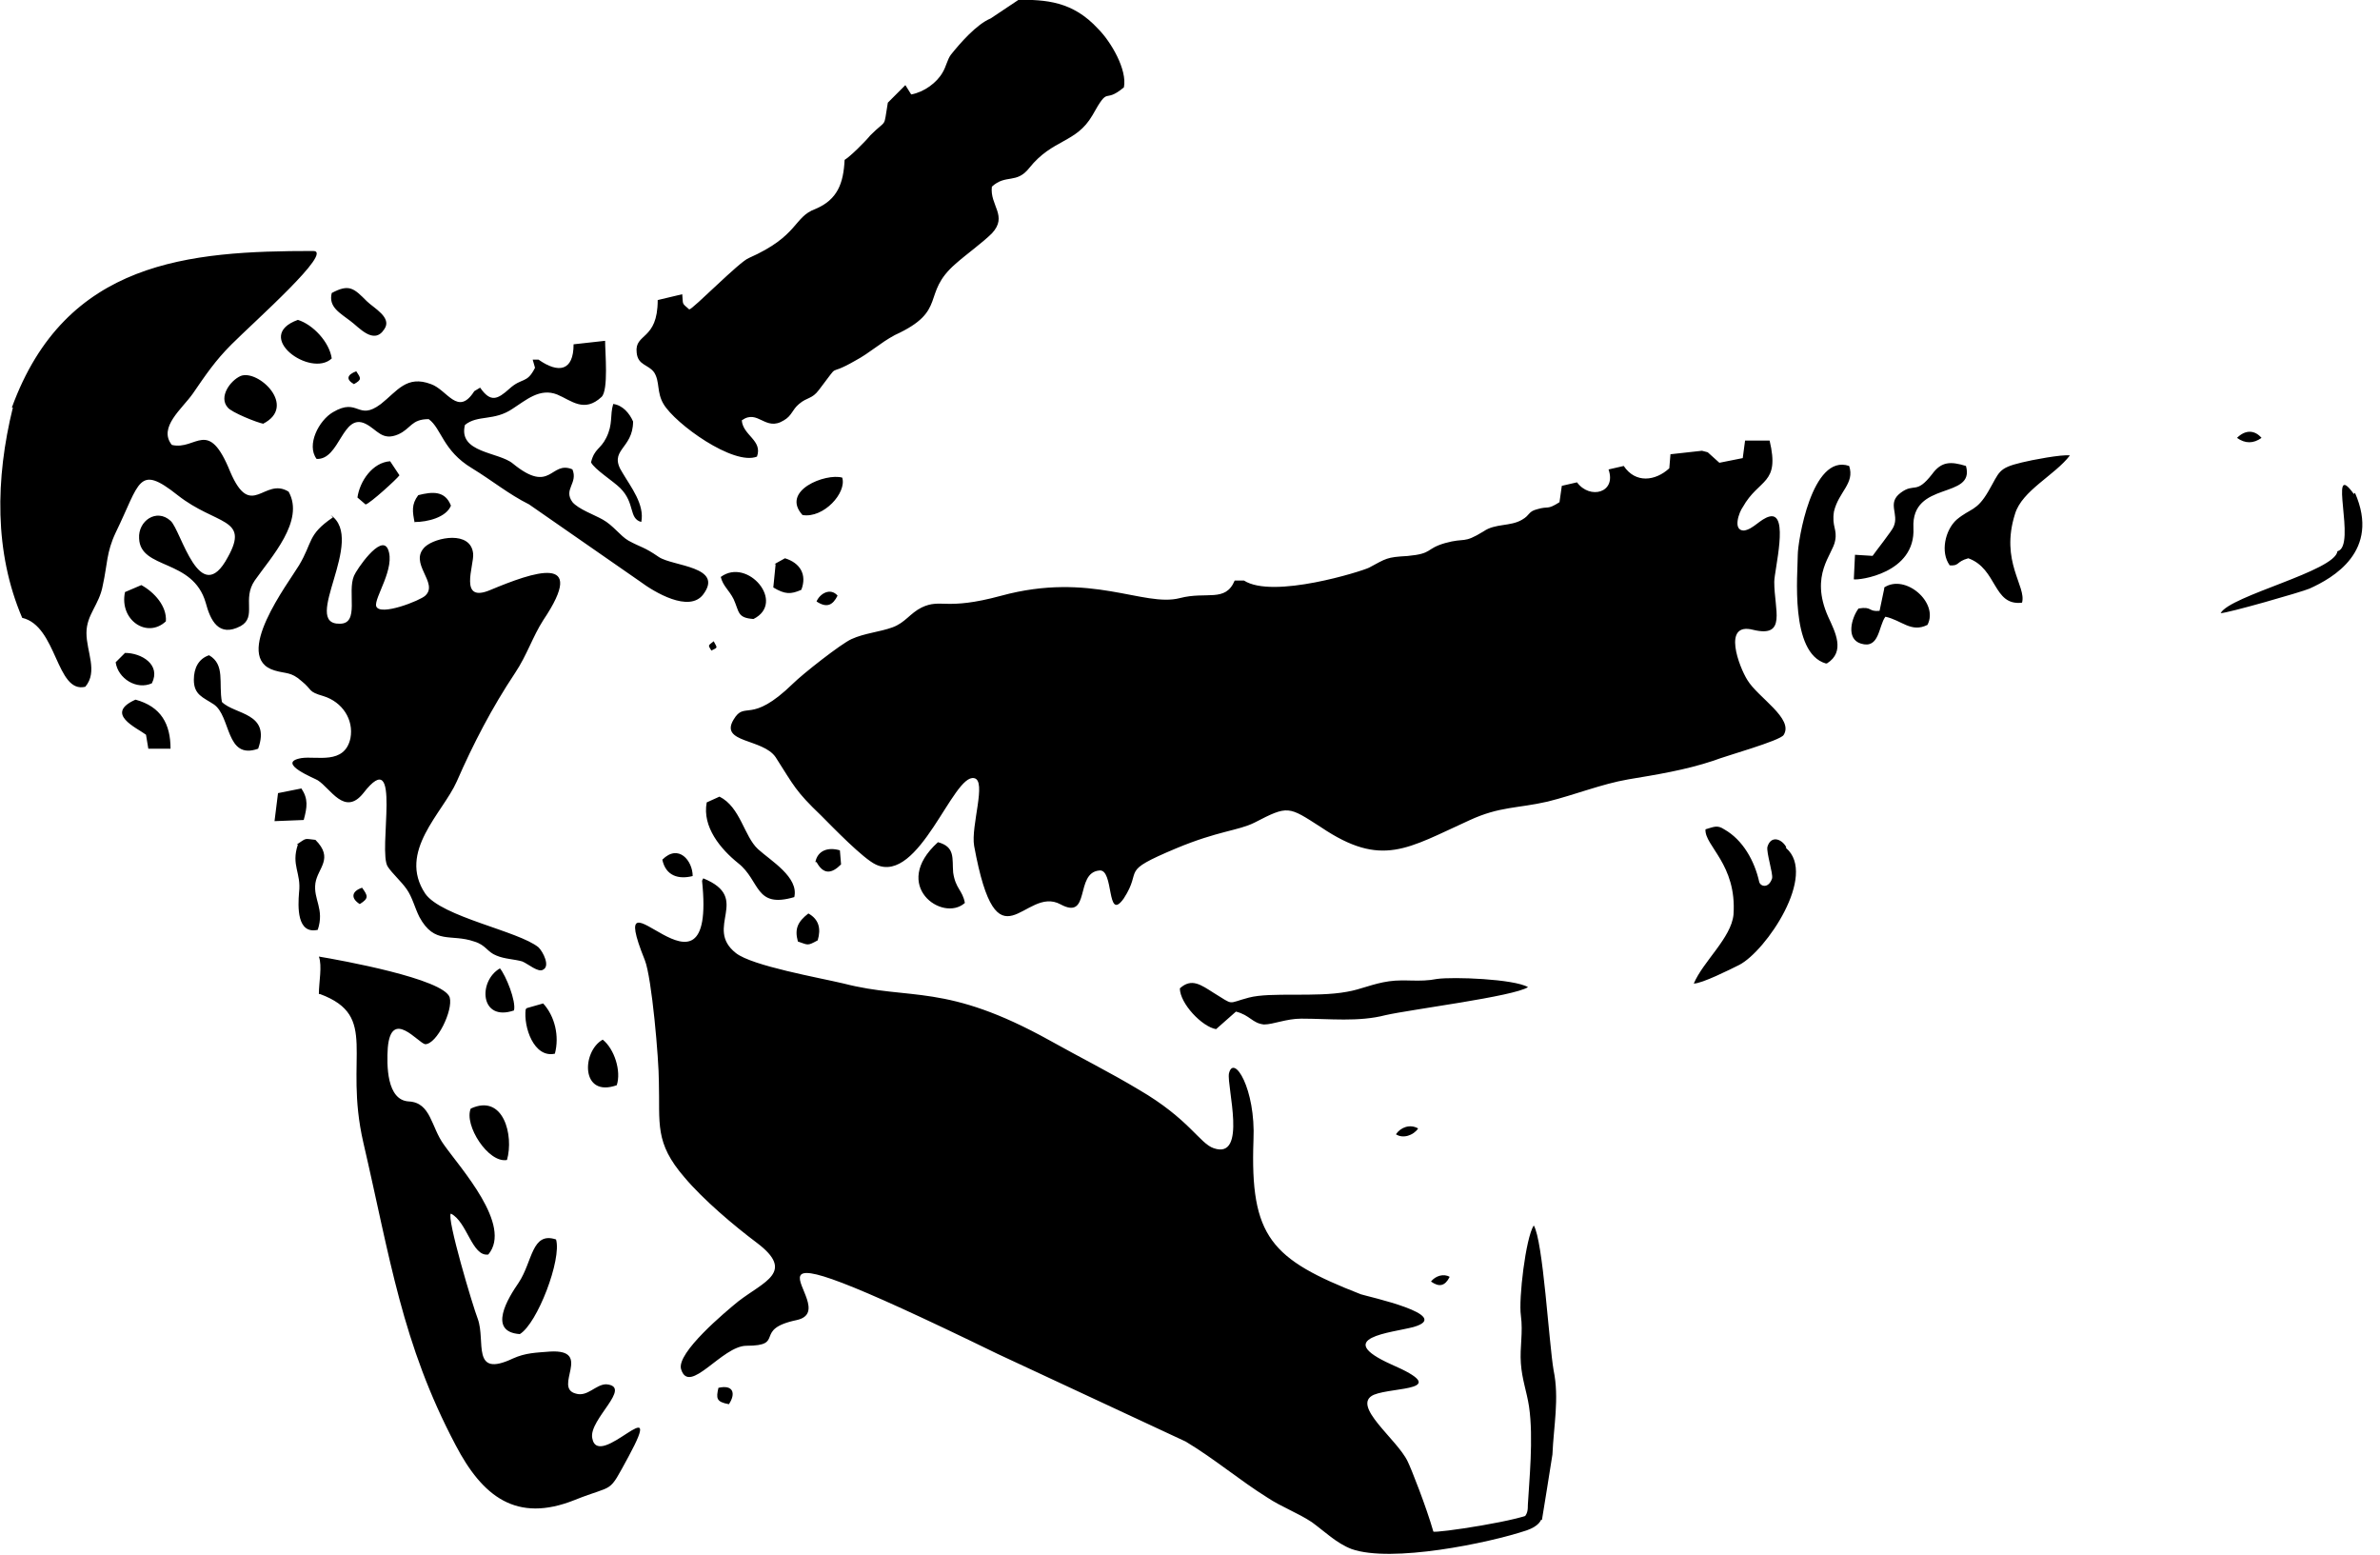 <?xml version="1.0" encoding="utf-8"?>
<!-- Generated by IcoMoon.io -->
<!DOCTYPE svg PUBLIC "-//W3C//DTD SVG 1.1//EN" "http://www.w3.org/Graphics/SVG/1.1/DTD/svg11.dtd">
<svg version="1.1" xmlns="http://www.w3.org/2000/svg" xmlns:xlink="http://www.w3.org/1999/xlink" width="49" height="32" viewBox="0 0 49 32">
<path d="M35.041 9.278l-0.649 0.072-0.024 0.289c-0.289 0.265-0.697 0.313-0.938-0.048l-0.313 0.072c0.168 0.481-0.385 0.625-0.649 0.265l-0.313 0.072-0.048 0.337c-0.265 0.168-0.216 0.072-0.457 0.144-0.192 0.048-0.144 0.12-0.313 0.216-0.241 0.144-0.553 0.072-0.794 0.241-0.433 0.265-0.361 0.12-0.794 0.241-0.409 0.12-0.241 0.216-0.77 0.265-0.433 0.024-0.433 0.048-0.794 0.241-0.144 0.072-1.972 0.649-2.573 0.265h-0.192c-0.192 0.457-0.577 0.216-1.13 0.361-0.746 0.192-1.828-0.553-3.68-0.048-1.154 0.313-1.227 0.048-1.635 0.241-0.241 0.12-0.337 0.313-0.601 0.409s-0.577 0.12-0.842 0.241c-0.216 0.096-1.010 0.722-1.203 0.914-0.89 0.866-0.986 0.337-1.227 0.746-0.289 0.481 0.601 0.385 0.866 0.77 0.385 0.601 0.409 0.697 0.938 1.203 0.241 0.241 0.866 0.89 1.13 1.010 0.89 0.409 1.587-1.876 2.020-1.78 0.265 0.048-0.072 0.986 0 1.395 0.481 2.621 1.034 0.794 1.78 1.203 0.625 0.337 0.289-0.649 0.794-0.697 0.313-0.048 0.144 1.082 0.505 0.577 0.409-0.625-0.12-0.529 1.082-1.034 0.866-0.361 1.275-0.361 1.611-0.529 0.697-0.361 0.697-0.337 1.371 0.096 1.251 0.842 1.78 0.433 3.054-0.144 0.625-0.289 0.986-0.241 1.611-0.385 0.577-0.144 1.106-0.361 1.659-0.457 0.577-0.096 1.178-0.192 1.756-0.385 0.24-0.096 1.371-0.409 1.443-0.529 0.216-0.337-0.529-0.77-0.746-1.13-0.168-0.265-0.529-1.203 0.12-1.034 0.697 0.168 0.433-0.409 0.433-0.986 0-0.241 0.313-1.443-0.096-1.347-0.192 0.048-0.337 0.265-0.529 0.289-0.24 0-0.096-0.385-0.024-0.481 0.337-0.601 0.77-0.457 0.553-1.371h-0.505l-0.048 0.361-0.481 0.096-0.24-0.216zM14.454 18.128c0.313 2.982-2.068-0.577-1.178 1.635 0.144 0.361 0.289 2.044 0.289 2.501 0.024 0.866-0.096 1.251 0.529 1.972 0.385 0.457 1.010 0.986 1.491 1.347 0.794 0.601 0.144 0.794-0.385 1.203-0.265 0.216-1.275 1.058-1.178 1.395 0.168 0.553 0.842-0.481 1.347-0.481 0.818 0 0.12-0.337 1.034-0.529 1.106-0.241-2.285-2.429 4.137 0.697l3.872 1.804c0.601 0.361 1.106 0.794 1.683 1.154 0.289 0.192 0.625 0.313 0.914 0.505 0.265 0.192 0.505 0.433 0.818 0.553 0.818 0.289 2.814-0.12 3.607-0.385 0.481-0.168 0.289-0.481 0.168-0.385-0.144 0.168-2.092 0.457-2.092 0.409-0.144-0.505-0.457-1.299-0.529-1.443-0.216-0.457-1.178-1.154-0.697-1.371 0.409-0.168 1.635-0.072 0.361-0.625-1.227-0.553 0-0.649 0.457-0.77 0.842-0.241-0.938-0.625-1.082-0.673-1.852-0.721-2.285-1.178-2.213-3.175 0.048-1.058-0.409-1.78-0.505-1.371-0.048 0.265 0.385 1.78-0.313 1.539-0.289-0.096-0.505-0.601-1.539-1.203-0.601-0.361-1.227-0.673-1.828-1.010-2.165-1.203-2.862-0.818-4.257-1.178-0.505-0.12-1.876-0.361-2.213-0.625-0.673-0.529 0.337-1.13-0.673-1.539zM20.972-0.005l-0.577 0.385c-0.289 0.12-0.625 0.505-0.818 0.746-0.072 0.096-0.096 0.24-0.168 0.361-0.12 0.216-0.385 0.409-0.649 0.457l-0.12-0.192-0.361 0.361c-0.096 0.553 0 0.313-0.361 0.673-0.096 0.12-0.409 0.433-0.529 0.505-0.024 0.481-0.144 0.818-0.601 1.010-0.457 0.168-0.337 0.553-1.371 1.010-0.192 0.072-1.154 1.058-1.227 1.058-0.168-0.144-0.12-0.096-0.144-0.313l-0.505 0.12c0 0.842-0.481 0.673-0.433 1.082 0.024 0.265 0.241 0.24 0.361 0.409 0.12 0.192 0.048 0.409 0.192 0.649 0.241 0.409 1.443 1.275 1.924 1.082 0.12-0.337-0.289-0.433-0.313-0.746 0.337-0.241 0.481 0.241 0.866 0 0.168-0.096 0.168-0.216 0.313-0.337 0.168-0.144 0.265-0.096 0.409-0.289 0.481-0.625 0.12-0.24 0.746-0.601 0.313-0.168 0.505-0.361 0.818-0.529 1.106-0.505 0.529-0.842 1.251-1.467 0.216-0.192 0.553-0.433 0.746-0.625 0.337-0.361-0.048-0.577 0-0.962 0.289-0.265 0.505-0.048 0.77-0.385 0.481-0.601 0.962-0.505 1.299-1.082 0.361-0.649 0.216-0.216 0.649-0.577 0.072-0.361-0.265-0.938-0.529-1.202-0.529-0.577-1.082-0.601-1.659-0.601zM0.265 8.388c-0.361 1.467-0.385 2.982 0.192 4.329 0.722 0.168 0.697 1.563 1.299 1.419 0.265-0.313 0.024-0.722 0.024-1.106s0.265-0.577 0.337-0.986c0.096-0.433 0.072-0.673 0.265-1.082 0.505-1.034 0.457-1.419 1.275-0.77 0.794 0.625 1.491 0.457 1.034 1.275-0.577 1.082-0.962-0.553-1.178-0.746-0.289-0.265-0.673 0-0.649 0.361 0.024 0.649 1.106 0.409 1.371 1.323 0.096 0.361 0.265 0.722 0.721 0.481 0.337-0.192 0.024-0.553 0.289-0.938 0.337-0.481 1.034-1.227 0.697-1.828-0.505-0.313-0.77 0.601-1.202-0.409-0.457-1.13-0.697-0.433-1.202-0.553-0.289-0.361 0.216-0.746 0.433-1.058 0.265-0.385 0.457-0.673 0.794-1.010 0.481-0.481 2.116-1.924 1.684-1.924-2.549 0-5.099 0.192-6.205 3.223zM6.854 10.649c-0.529 0.361-0.409 0.505-0.697 0.986-0.216 0.361-1.395 1.9-0.505 2.165 0.24 0.072 0.337 0.024 0.553 0.216 0.24 0.192 0.12 0.216 0.457 0.313 0.385 0.12 0.625 0.481 0.553 0.866-0.12 0.553-0.697 0.361-1.010 0.409-0.553 0.096 0.313 0.433 0.337 0.457 0.265 0.168 0.553 0.746 0.938 0.265 0.818-1.058 0.289 1.203 0.505 1.515 0.096 0.144 0.265 0.289 0.385 0.457s0.168 0.385 0.265 0.577c0.313 0.577 0.649 0.337 1.13 0.505 0.241 0.072 0.265 0.216 0.457 0.289 0.168 0.072 0.361 0.072 0.529 0.12 0.12 0.048 0.337 0.241 0.433 0.168 0.144-0.072 0-0.361-0.096-0.457-0.409-0.337-1.996-0.625-2.333-1.106-0.577-0.866 0.361-1.659 0.649-2.309 0.337-0.77 0.722-1.515 1.203-2.237 0.241-0.361 0.361-0.746 0.577-1.082 0.938-1.395-0.216-0.986-1.082-0.625-0.673 0.289-0.337-0.505-0.361-0.746-0.048-0.481-0.77-0.337-0.986-0.144-0.361 0.337 0.289 0.746 0 1.010-0.096 0.096-0.938 0.433-1.010 0.216-0.048-0.168 0.409-0.794 0.24-1.178-0.144-0.313-0.649 0.433-0.697 0.553-0.144 0.337 0.12 0.986-0.289 0.986-0.818 0.024 0.553-1.732-0.192-2.237zM8.393 13.174c-1.13 0.409-0.842 2.622 0.385 1.996 1.611-0.818 0.505-2.333-0.385-1.996zM6.59 20.461c1.227 0.457 0.481 1.275 0.89 3.054 0.553 2.381 0.794 4.137 1.9 6.229 0.553 1.058 1.251 1.611 2.453 1.13 0.842-0.337 0.673-0.096 1.106-0.89 0.794-1.467-0.625 0.313-0.746-0.385-0.072-0.385 0.842-1.058 0.289-1.106-0.216 0-0.385 0.265-0.625 0.192-0.481-0.12 0.361-0.914-0.529-0.866-0.289 0.024-0.505 0.024-0.77 0.144-0.866 0.409-0.553-0.361-0.722-0.818-0.096-0.241-0.649-2.092-0.553-2.165 0.337 0.168 0.433 0.89 0.77 0.842 0.505-0.601-0.577-1.78-0.914-2.261-0.265-0.361-0.265-0.866-0.722-0.89s-0.457-0.746-0.433-1.106c0.072-0.818 0.625-0.096 0.77-0.072 0.241 0 0.577-0.697 0.505-0.962-0.12-0.385-2.261-0.77-2.694-0.842 0.072 0.192 0 0.529 0 0.77zM11.809 7.089c0 0.553-0.313 0.601-0.722 0.313h-0.12l0.048 0.168c-0.168 0.337-0.265 0.192-0.529 0.433-0.241 0.216-0.385 0.289-0.601-0.024l-0.12 0.072c-0.337 0.529-0.553-0.024-0.89-0.144-0.505-0.192-0.697 0.144-1.034 0.409-0.481 0.361-0.457-0.144-0.986 0.168-0.289 0.168-0.553 0.673-0.337 0.962 0.481 0.024 0.529-0.962 1.010-0.722 0.24 0.12 0.337 0.361 0.673 0.216 0.265-0.12 0.265-0.313 0.625-0.313 0.265 0.192 0.289 0.649 0.89 1.010 0.433 0.265 0.746 0.529 1.178 0.746l2.285 1.587c0.289 0.216 1.010 0.649 1.299 0.265 0.433-0.577-0.625-0.577-0.914-0.77-0.313-0.216-0.361-0.192-0.625-0.337-0.168-0.096-0.313-0.313-0.529-0.433-0.168-0.096-0.505-0.216-0.625-0.361-0.192-0.265 0.12-0.385 0-0.673-0.457-0.192-0.433 0.529-1.227-0.12-0.289-0.241-1.13-0.216-0.986-0.794 0.265-0.216 0.601-0.072 0.986-0.337 0.265-0.168 0.553-0.433 0.914-0.289 0.289 0.12 0.553 0.385 0.914 0.048 0.144-0.144 0.072-0.914 0.072-1.154l-0.649 0.072zM24.291 20.341c0 0.313 0.457 0.794 0.746 0.842l0.409-0.361c0.289 0.072 0.337 0.241 0.577 0.265 0.192 0 0.457-0.12 0.77-0.12 0.577 0 1.178 0.072 1.732-0.072 0.529-0.12 2.645-0.385 2.934-0.577-0.289-0.168-1.539-0.216-1.876-0.168-0.361 0.072-0.649 0-0.986 0.048s-0.577 0.168-0.866 0.216c-0.649 0.12-1.563 0-2.020 0.12s-0.289 0.168-0.721-0.096c-0.265-0.168-0.457-0.313-0.697-0.096zM40.115 11.635c0.24 0.024 0.144-0.072 0.409-0.144 0.601 0.216 0.505 0.986 1.106 0.914 0.096-0.337-0.457-0.842-0.144-1.828 0.144-0.481 0.818-0.794 1.13-1.203-0.168-0.024-0.794 0.096-0.986 0.144-0.505 0.12-0.457 0.192-0.697 0.601s-0.361 0.337-0.649 0.577c-0.24 0.216-0.337 0.673-0.144 0.938zM37.614 13.655c0.385-0.241 0.168-0.649 0.024-0.962-0.385-0.866 0.096-1.275 0.144-1.563 0.048-0.241-0.072-0.289-0.024-0.601 0.096-0.409 0.433-0.577 0.313-0.938-0.77-0.265-1.058 1.563-1.058 1.828 0 0.385-0.168 2.020 0.577 2.237zM38.576 11.443l-0.385-0.024-0.024 0.505c0.096 0.024 1.275-0.12 1.227-1.058-0.048-0.986 1.275-0.577 1.082-1.275-0.313-0.096-0.505-0.096-0.697 0.168-0.337 0.433-0.361 0.168-0.649 0.385s-0.024 0.433-0.144 0.697c-0.024 0.072-0.385 0.529-0.433 0.601zM14.55 16.517c-0.096 0.505 0.289 0.962 0.649 1.251 0.457 0.361 0.337 0.938 1.154 0.697 0.096-0.409-0.481-0.746-0.746-0.986-0.289-0.265-0.361-0.866-0.794-1.082l-0.265 0.12zM10.702 27.46c0.361-0.216 0.866-1.539 0.746-1.948-0.505-0.168-0.481 0.457-0.77 0.89-0.216 0.313-0.649 1.010 0.024 1.058zM38.793 12.116l-0.096 0.457c-0.24 0.024-0.144-0.096-0.433-0.048-0.144 0.192-0.265 0.625 0.048 0.722 0.385 0.12 0.361-0.361 0.505-0.553 0.337 0.072 0.529 0.337 0.866 0.168 0.24-0.457-0.457-1.058-0.89-0.77zM5.315 15.411c0.265-0.746-0.481-0.697-0.746-0.962-0.072-0.385 0.072-0.77-0.265-0.962-0.216 0.072-0.313 0.265-0.313 0.505 0 0.313 0.192 0.361 0.409 0.505 0.361 0.241 0.24 1.154 0.914 0.914zM12.169 9.518c0.072 0.144 0.457 0.385 0.601 0.529 0.313 0.313 0.168 0.625 0.433 0.697 0.072-0.361-0.216-0.722-0.385-1.010-0.313-0.481 0.216-0.481 0.216-1.058-0.072-0.168-0.216-0.337-0.409-0.361-0.072 0.241 0 0.409-0.144 0.697-0.12 0.241-0.241 0.216-0.313 0.505zM19.865 18.585c-0.048-0.265-0.192-0.289-0.241-0.625-0.024-0.289 0.048-0.529-0.313-0.625-0.986 0.89 0.096 1.659 0.553 1.251zM6.133 17.383c-0.144 0.433 0.072 0.577 0.024 0.986-0.024 0.289-0.048 0.866 0.385 0.77 0.144-0.433-0.096-0.625-0.048-0.962 0.048-0.313 0.385-0.505 0-0.89-0.24-0.024-0.168-0.048-0.385 0.096zM5.411 8.725c0.721-0.361-0.096-1.13-0.457-0.986-0.216 0.096-0.457 0.433-0.265 0.649 0.072 0.096 0.601 0.313 0.746 0.337zM9.692 22.818c-0.144 0.337 0.361 1.13 0.746 1.058 0.144-0.505-0.072-1.371-0.746-1.058zM6.83 7.378c-0.048-0.337-0.385-0.697-0.697-0.794-0.938 0.337 0.265 1.202 0.697 0.794zM6.83 6.031c-0.072 0.289 0.168 0.409 0.385 0.577 0.168 0.12 0.481 0.505 0.697 0.168 0.168-0.24-0.216-0.433-0.361-0.577-0.265-0.265-0.361-0.361-0.721-0.168zM3.054 15.411h0.457c0-0.505-0.192-0.866-0.721-1.010-0.649 0.289 0.024 0.577 0.216 0.722l0.048 0.289zM14.839 11.875c0.048 0.192 0.168 0.265 0.265 0.457 0.12 0.265 0.072 0.385 0.409 0.409 0.673-0.337-0.12-1.275-0.673-0.866zM2.573 12.188c-0.12 0.577 0.457 0.962 0.842 0.601 0.024-0.313-0.24-0.601-0.505-0.746l-0.337 0.144zM16.522 10.601c0.433 0.072 0.914-0.457 0.818-0.77-0.337-0.096-1.275 0.265-0.818 0.77zM10.823 20.774c-0.048 0.361 0.168 1.010 0.601 0.914 0.096-0.361 0-0.77-0.241-1.034l-0.337 0.096zM12.698 22.337c0.096-0.289-0.048-0.746-0.289-0.938-0.433 0.241-0.457 1.203 0.289 0.938zM8.514 14.569c0.409 0.096 0.673-0.625 0.289-0.794-0.649-0.289-0.697 0.697-0.289 0.794zM7.359 10.24l0.168 0.144c0.096-0.024 0.649-0.529 0.697-0.601l-0.192-0.289c-0.361 0.024-0.625 0.409-0.673 0.746zM2.381 13.631c0.048 0.337 0.433 0.577 0.746 0.433 0.192-0.385-0.216-0.625-0.553-0.625l-0.192 0.192zM10.582 20.798c0.048-0.192-0.168-0.721-0.289-0.866-0.457 0.265-0.409 1.106 0.289 0.866zM5.724 16.325l-0.072 0.577 0.601-0.024c0.072-0.265 0.096-0.433-0.048-0.649l-0.481 0.096zM8.538 10.745c0.265 0 0.649-0.096 0.746-0.337-0.12-0.313-0.385-0.289-0.673-0.216-0.144 0.192-0.12 0.337-0.072 0.577zM15.969 11.611l-0.048 0.481c0.24 0.144 0.361 0.144 0.577 0.048 0.12-0.313-0.024-0.553-0.337-0.649l-0.216 0.12zM13.636 17.695c0.072 0.337 0.337 0.409 0.625 0.337 0-0.313-0.289-0.673-0.625-0.337zM16.426 19.379c0.216 0.072 0.192 0.096 0.409-0.024 0.072-0.241 0.024-0.433-0.192-0.553-0.216 0.168-0.289 0.313-0.216 0.577zM16.811 17.744c0.144 0.265 0.313 0.241 0.505 0.048l-0.024-0.289c-0.241-0.072-0.457 0-0.505 0.241zM15.007 28.903c0.144-0.216 0.096-0.409-0.216-0.337-0.048 0.216-0.048 0.289 0.216 0.337zM16.811 12.38c0.216 0.144 0.337 0.072 0.433-0.12-0.144-0.168-0.361-0.048-0.433 0.12zM46.056 9.013c0.168 0.12 0.337 0.12 0.505 0-0.144-0.168-0.337-0.168-0.505 0zM28.74 23.347c0.144 0.096 0.361 0.024 0.457-0.12-0.168-0.096-0.361-0.024-0.457 0.12zM7.407 18.609c0.192-0.12 0.168-0.168 0.048-0.337-0.216 0.072-0.24 0.216-0.048 0.337zM29.461 26.378c0.168 0.12 0.289 0.096 0.385-0.096-0.12-0.072-0.289-0.024-0.385 0.096zM7.287 7.907c0.168-0.096 0.144-0.12 0.048-0.265-0.192 0.072-0.216 0.168-0.048 0.265zM14.646 13.391c0.144-0.072 0.12-0.048 0.048-0.192-0.12 0.096-0.12 0.072-0.048 0.192zM36.773 17.431c-0.096-0.168-0.313-0.241-0.385 0-0.024 0.12 0.12 0.553 0.096 0.649-0.072 0.216-0.24 0.168-0.265 0.072-0.096-0.433-0.337-0.866-0.721-1.082-0.144-0.096-0.216-0.048-0.385 0-0.024 0.337 0.649 0.721 0.577 1.756-0.048 0.481-0.625 0.962-0.818 1.419 0.168 0 0.746-0.289 0.938-0.385 0.553-0.289 1.611-1.852 0.962-2.405zM31.746 31.284c0 0 0.192-1.178 0.216-1.347 0.024-0.577 0.144-1.154 0.024-1.732-0.096-0.553-0.216-2.67-0.409-2.982-0.168 0.265-0.313 1.515-0.265 1.852 0.048 0.361-0.024 0.649 0 0.986s0.12 0.577 0.168 0.89c0.096 0.649 0 1.563-0.024 2.020 0 0.096 0 0.216-0.12 0.289-0.313 0.192 0.337 0.216 0.385 0.024zM48.461 10.168c-0.553-0.77 0.072 1.082-0.337 1.178-0.048 0.409-2.213 0.914-2.405 1.275 0.144 0 1.66-0.433 1.828-0.505 0.481-0.216 1.467-0.77 0.938-1.972z"></path>
</svg>
